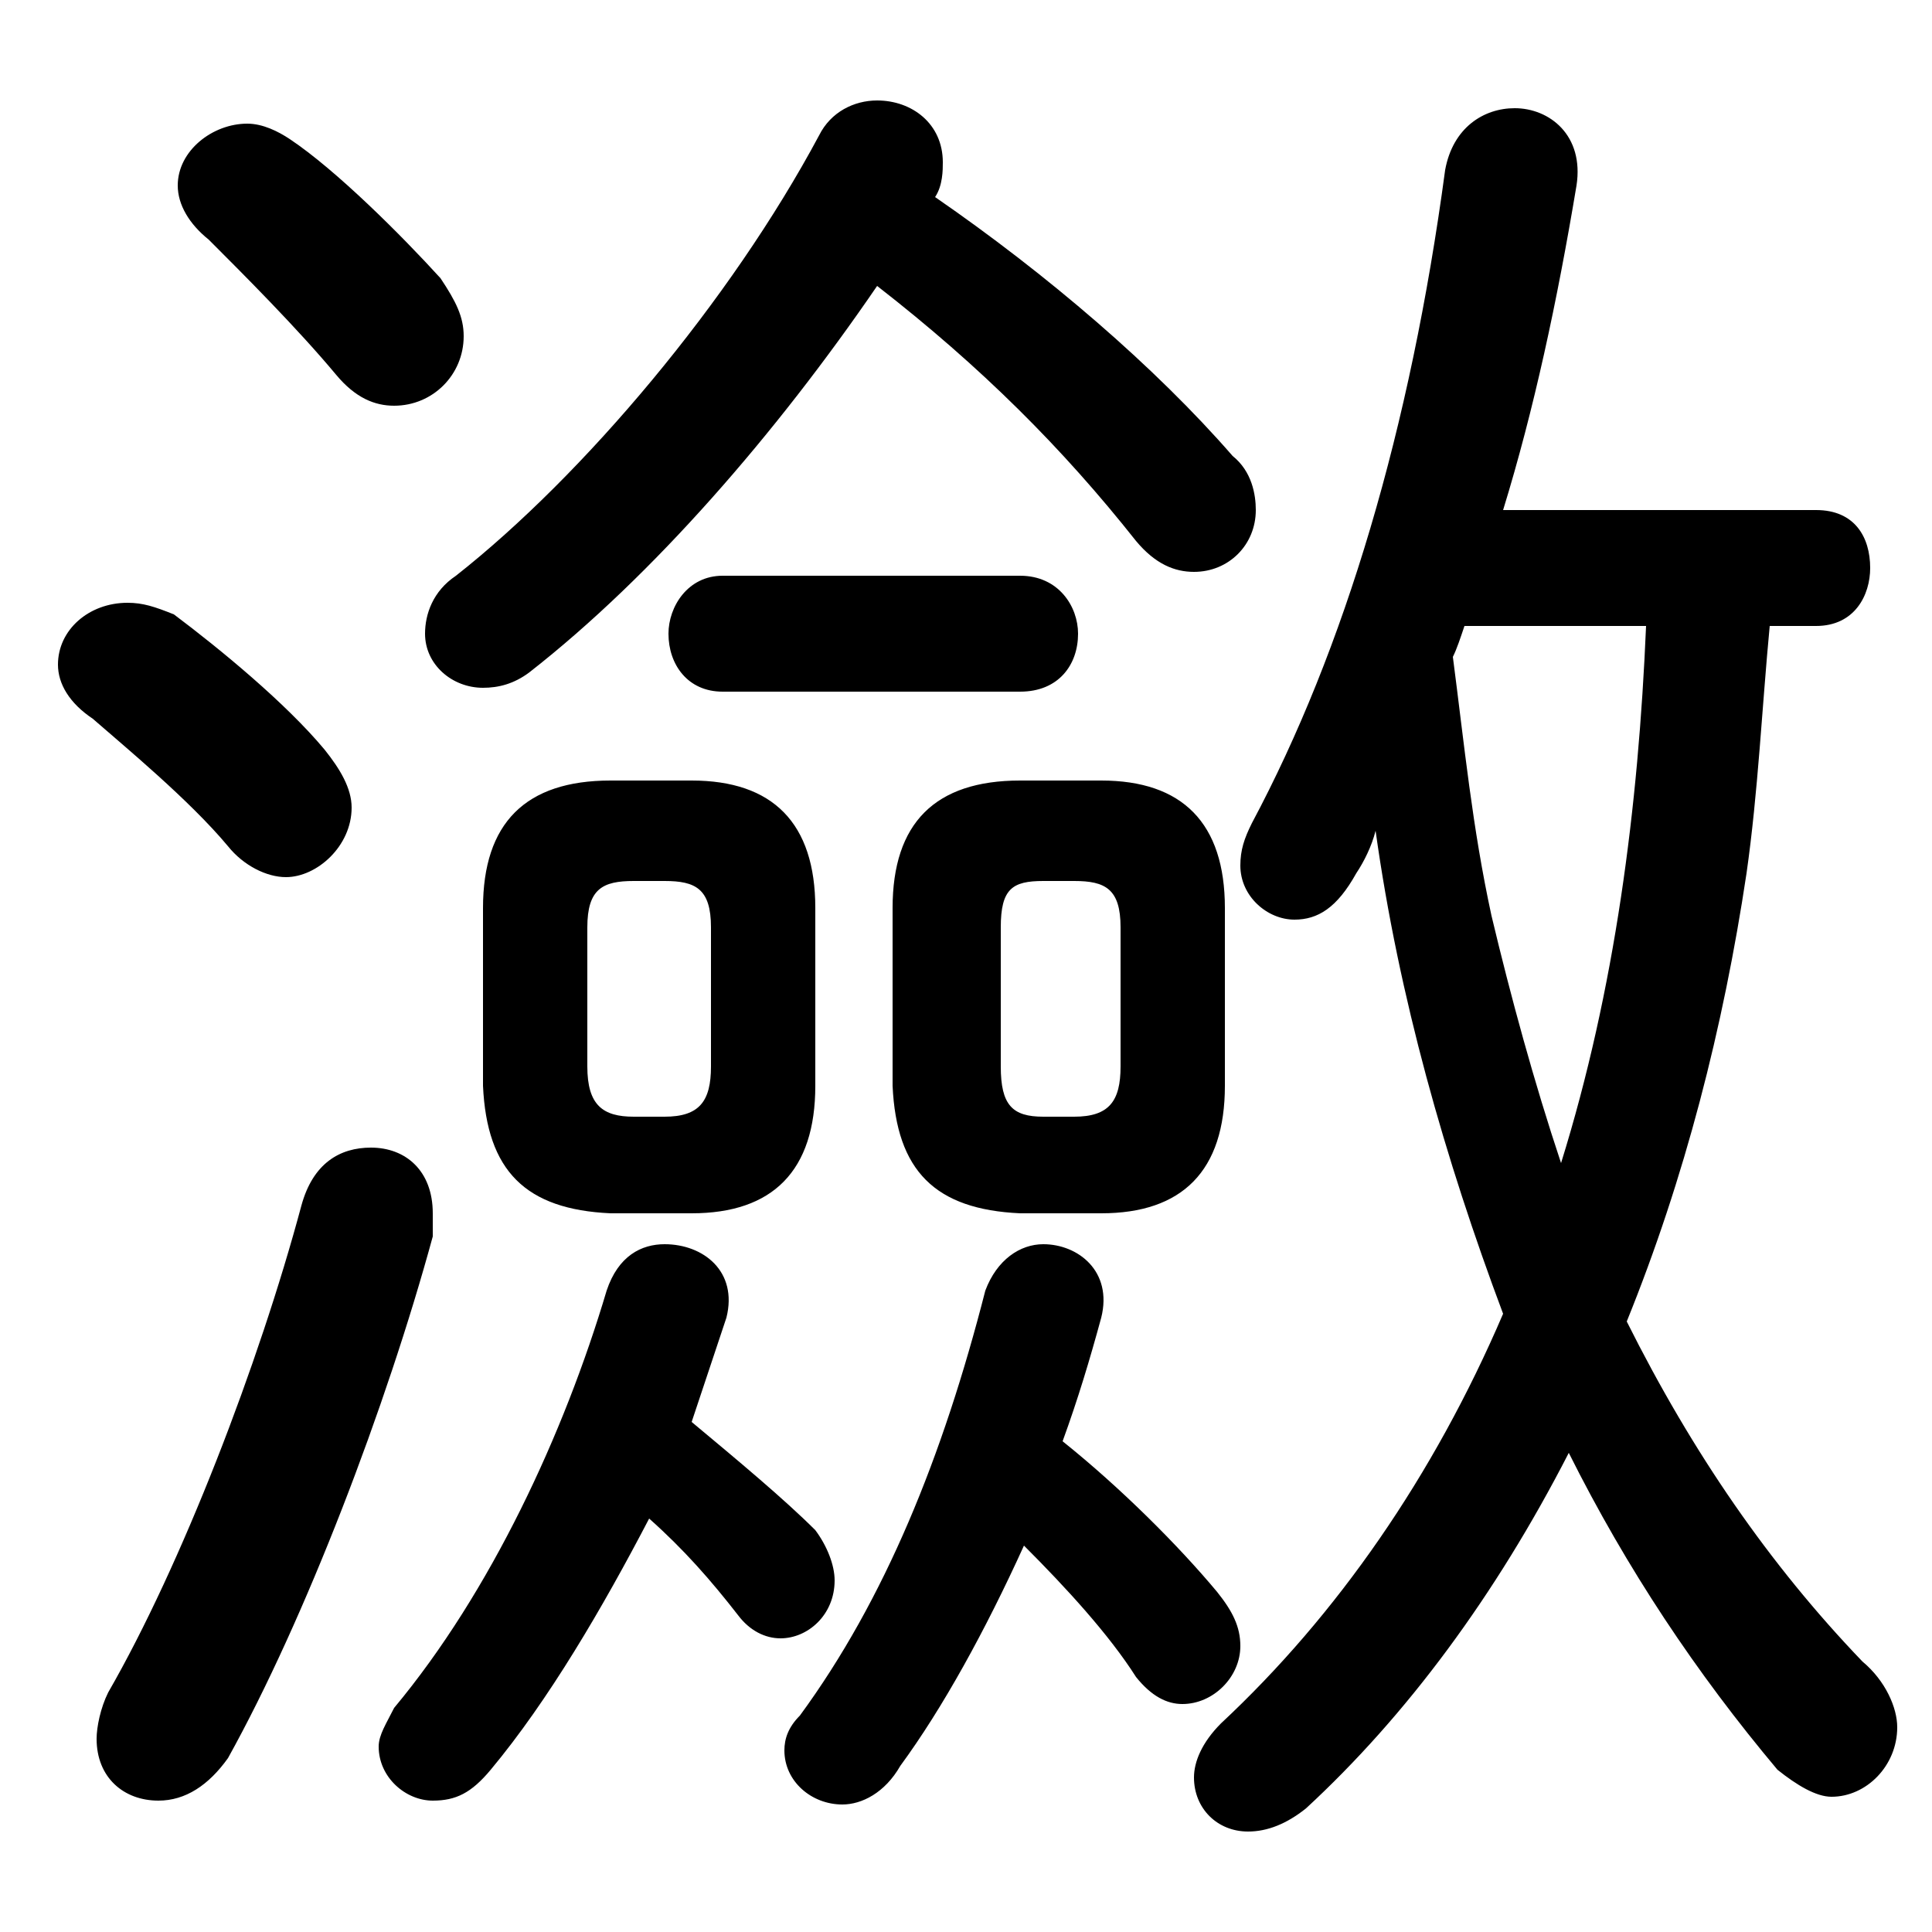 <svg xmlns="http://www.w3.org/2000/svg" viewBox="0 -44.0 50.0 50.0">
    <rect x="0" y="-44.0" width="50.0" height="50.0" fill="#808080" stroke="none"/>
    <g transform="scale(1, -1)">
        <!-- ボディの枠 -->
        <rect x="0" y="-6.0" width="50.0" height="50.0"
            stroke="white" fill="white"/>
        <!-- グリフ座標系の原点 -->
        <circle cx="0" cy="0" r="5" fill="white"/>
        <!-- グリフのアウトライン -->
        <g style="fill:black;stroke:#000000;stroke-width:0;stroke-linecap:round;stroke-linejoin:round;">
        <path d="M 47.0 27.8 C 48.0 27.8 48.4 28.6 48.4 29.3 C 48.4 30.1 48.0 30.8 47.0 30.8 L 38.9 30.8 C 39.7 33.4 40.3 36.2 40.8 39.2 C 41.0 40.5 40.1 41.2 39.2 41.2 C 38.4 41.2 37.6 40.7 37.4 39.6 C 36.5 32.9 34.8 27.2 32.4 22.7 C 32.2 22.3 32.1 22.0 32.1 21.6 C 32.1 20.8 32.8 20.2 33.5 20.2 C 34.1 20.2 34.6 20.5 35.1 21.4 C 35.3 21.7 35.5 22.1 35.6 22.5 C 36.2 18.2 37.4 14.0 38.9 10.0 C 37.1 5.8 34.6 2.2 31.6 -0.6 C 31.1 -1.1 30.9 -1.6 30.9 -2.0 C 30.9 -2.8 31.5 -3.4 32.3 -3.4 C 32.8 -3.4 33.3 -3.2 33.8 -2.8 C 36.4 -0.4 38.7 2.7 40.6 6.4 C 42.1 3.4 43.9 0.7 46.0 -1.8 C 46.5 -2.2 47.0 -2.5 47.4 -2.5 C 48.3 -2.5 49.1 -1.7 49.1 -0.7 C 49.1 -0.2 48.8 0.5 48.2 1.0 C 45.8 3.5 43.8 6.4 42.1 9.8 C 43.6 13.5 44.6 17.4 45.2 21.4 C 45.5 23.5 45.6 25.7 45.8 27.8 Z M 42.6 27.8 C 42.4 23.1 41.8 18.4 40.4 13.9 C 39.7 16.0 39.1 18.2 38.6 20.3 C 38.1 22.6 37.9 24.7 37.6 27.0 C 37.7 27.2 37.8 27.5 37.9 27.8 Z M 28.5 12.6 C 30.6 12.6 31.7 13.7 31.7 15.9 L 31.7 20.5 C 31.7 22.7 30.6 23.8 28.5 23.8 L 26.4 23.8 C 24.2 23.8 23.1 22.7 23.1 20.5 L 23.1 15.9 C 23.2 13.7 24.2 12.7 26.4 12.6 Z M 27.0 15.1 C 26.2 15.1 25.9 15.4 25.9 16.4 L 25.9 20.0 C 25.9 21.0 26.2 21.2 27.0 21.2 L 27.8 21.2 C 28.6 21.2 29.0 21.0 29.0 20.0 L 29.0 16.4 C 29.0 15.5 28.7 15.1 27.8 15.1 Z M 17.9 12.6 C 20.0 12.6 21.1 13.7 21.1 15.9 L 21.1 20.5 C 21.1 22.7 20.0 23.8 17.9 23.8 L 15.8 23.8 C 13.6 23.8 12.5 22.7 12.5 20.5 L 12.5 15.9 C 12.6 13.7 13.6 12.7 15.8 12.6 Z M 16.4 15.1 C 15.6 15.1 15.2 15.4 15.2 16.4 L 15.2 20.0 C 15.2 21.0 15.6 21.2 16.4 21.2 L 17.2 21.2 C 18.0 21.2 18.4 21.0 18.4 20.0 L 18.4 16.4 C 18.4 15.5 18.1 15.1 17.2 15.1 Z M 22.7 36.6 C 25.4 34.5 27.5 32.4 29.4 30.0 C 29.9 29.4 30.4 29.2 30.9 29.2 C 31.8 29.2 32.5 29.9 32.5 30.8 C 32.5 31.2 32.4 31.8 31.9 32.2 C 29.9 34.5 27.1 36.9 24.2 38.9 C 24.4 39.2 24.4 39.6 24.4 39.8 C 24.4 40.8 23.6 41.4 22.7 41.4 C 22.1 41.4 21.5 41.1 21.2 40.5 C 18.9 36.2 15.1 31.7 11.8 29.1 C 11.2 28.7 11.0 28.1 11.0 27.6 C 11.0 26.8 11.7 26.2 12.5 26.2 C 12.9 26.2 13.3 26.3 13.7 26.6 C 16.9 29.1 20.1 32.8 22.7 36.6 Z M 16.8 4.7 C 17.7 3.9 18.4 3.1 19.1 2.2 C 19.4 1.8 19.8 1.6 20.2 1.6 C 20.9 1.6 21.6 2.2 21.6 3.1 C 21.6 3.5 21.4 4.0 21.1 4.4 C 20.3 5.2 19.1 6.2 17.9 7.2 C 18.2 8.1 18.5 9.0 18.8 9.9 C 19.1 11.1 18.2 11.8 17.2 11.8 C 16.6 11.8 16.0 11.5 15.7 10.6 C 14.6 6.9 12.7 2.8 10.2 -0.2 C 10.0 -0.6 9.8 -0.9 9.8 -1.2 C 9.8 -2.0 10.5 -2.6 11.2 -2.6 C 11.8 -2.6 12.2 -2.4 12.7 -1.8 C 14.2 0.0 15.6 2.4 16.8 4.7 Z M 26.5 4.0 C 27.6 2.9 28.7 1.7 29.4 0.6 C 29.8 0.1 30.2 -0.1 30.6 -0.1 C 31.4 -0.1 32.1 0.6 32.1 1.4 C 32.1 1.9 31.9 2.3 31.5 2.8 C 30.5 4.0 29.0 5.5 27.5 6.7 C 27.9 7.8 28.2 8.8 28.5 9.9 C 28.8 11.1 27.9 11.8 27.0 11.8 C 26.4 11.8 25.8 11.4 25.5 10.6 C 24.4 6.3 22.9 2.6 20.7 -0.4 C 20.4 -0.7 20.3 -1.0 20.3 -1.3 C 20.3 -2.1 21.0 -2.7 21.8 -2.7 C 22.3 -2.7 22.9 -2.4 23.3 -1.7 C 24.4 -0.2 25.5 1.8 26.5 4.0 Z M 26.4 26.1 C 27.4 26.1 27.9 26.8 27.9 27.6 C 27.9 28.3 27.4 29.1 26.4 29.1 L 18.7 29.1 C 17.8 29.1 17.3 28.3 17.3 27.6 C 17.3 26.8 17.8 26.1 18.7 26.1 Z M 7.5 40.4 C 7.2 40.6 6.8 40.8 6.4 40.8 C 5.5 40.8 4.6 40.1 4.6 39.2 C 4.6 38.7 4.9 38.2 5.4 37.8 C 6.3 36.9 7.7 35.5 8.7 34.3 C 9.2 33.7 9.7 33.5 10.2 33.5 C 11.2 33.5 12.0 34.3 12.0 35.3 C 12.0 35.8 11.8 36.2 11.4 36.8 C 10.4 37.9 8.7 39.6 7.5 40.4 Z M 4.5 28.1 C 4.0 28.3 3.7 28.4 3.3 28.4 C 2.3 28.4 1.5 27.7 1.5 26.8 C 1.5 26.3 1.8 25.8 2.4 25.4 C 3.2 24.7 4.9 23.3 5.9 22.1 C 6.3 21.6 6.9 21.3 7.4 21.3 C 8.2 21.3 9.1 22.1 9.1 23.1 C 9.1 23.6 8.8 24.1 8.4 24.6 C 7.4 25.8 5.7 27.2 4.5 28.1 Z M 7.8 12.8 C 6.7 8.7 4.7 3.5 2.8 0.2 C 2.6 -0.2 2.5 -0.7 2.5 -1.0 C 2.5 -2.0 3.2 -2.6 4.1 -2.6 C 4.8 -2.6 5.4 -2.2 5.9 -1.5 C 7.9 2.1 10.0 7.6 11.2 12.0 C 11.2 12.2 11.2 12.4 11.2 12.6 C 11.2 13.7 10.5 14.3 9.6 14.3 C 8.8 14.3 8.1 13.9 7.8 12.8 Z"/>
    </g>
    </g>
</svg>
